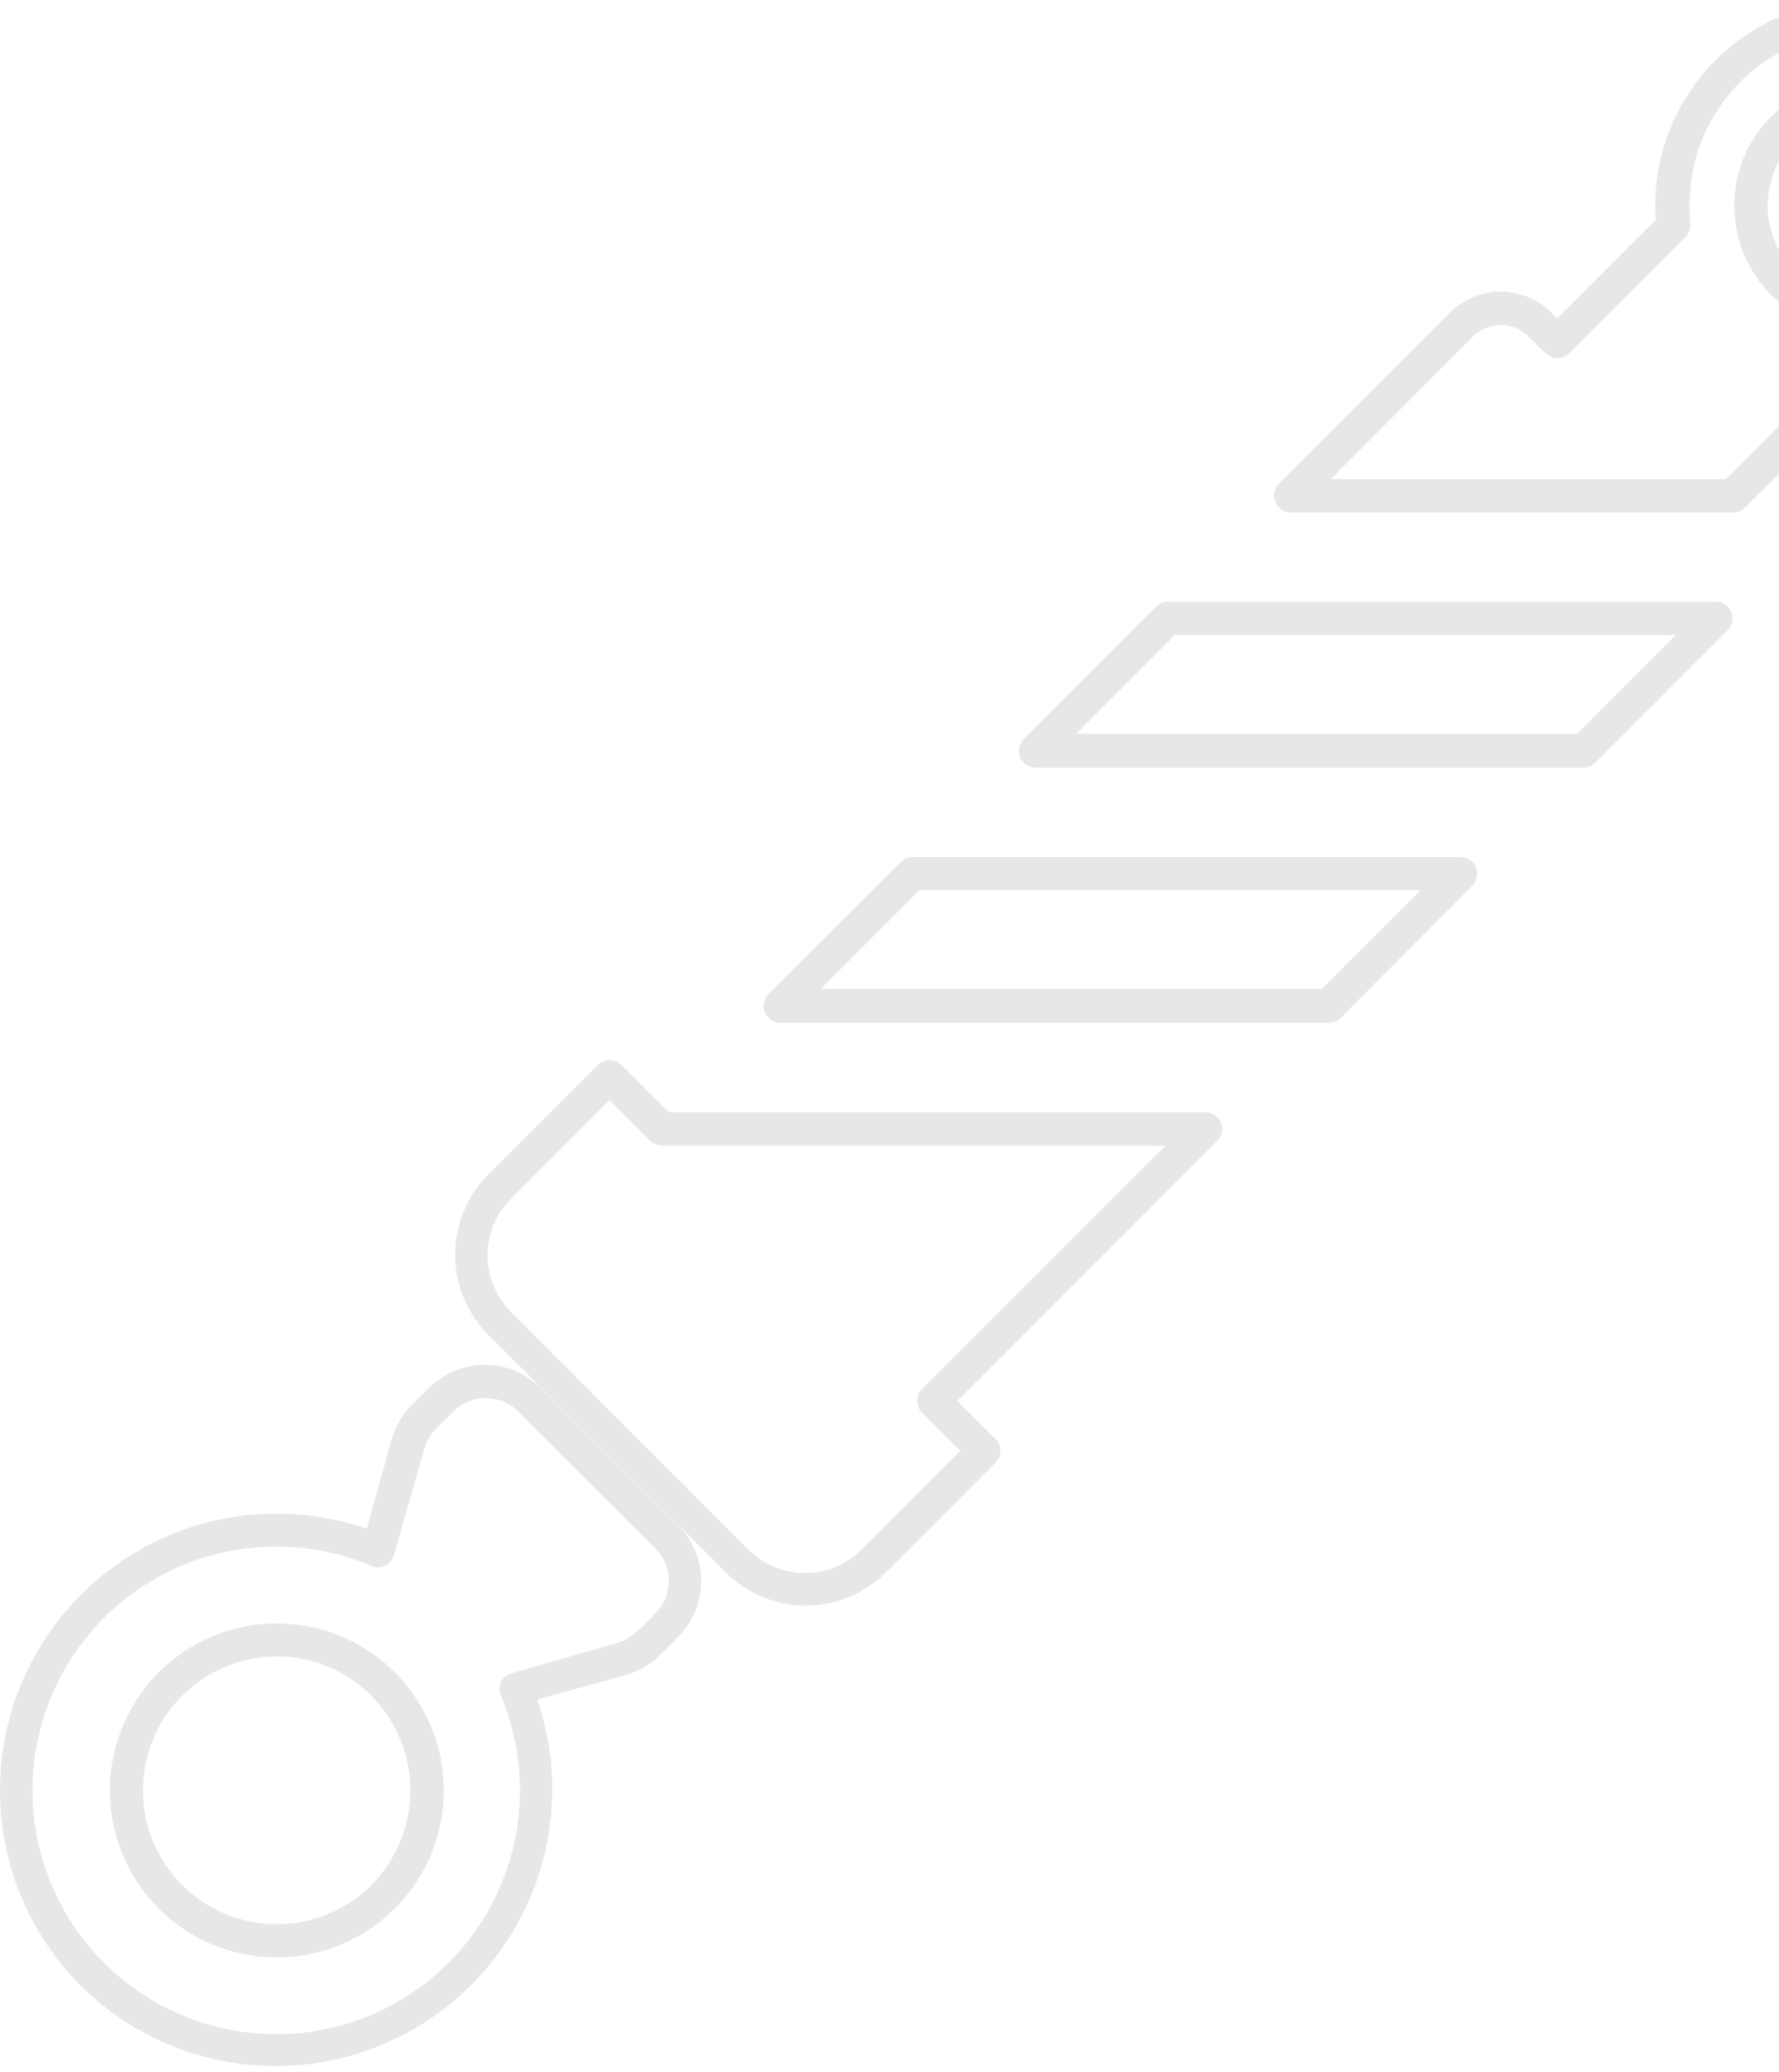 <svg width="146" height="170" viewBox="0 0 146 170" fill="none" xmlns="http://www.w3.org/2000/svg">
<g id="Group 43009">
<path id="Vector" d="M6.655 162.947C3.023 159.318 0.728 154.564 0.146 149.462C-0.436 144.36 0.729 139.212 3.451 134.858C6.173 130.503 10.29 127.201 15.131 125.489C19.972 123.776 25.251 123.756 30.105 125.431L32.132 118.115C32.435 117.053 32.999 116.084 33.773 115.297L35.192 113.899C35.795 113.292 36.512 112.811 37.301 112.482C38.091 112.154 38.938 111.984 39.793 111.984C40.648 111.984 41.495 112.154 42.285 112.482C43.074 112.811 43.791 113.292 44.394 113.899L55.643 125.127C56.858 126.35 57.54 128.004 57.54 129.728C57.54 131.452 56.858 133.106 55.643 134.329L54.224 135.748C53.446 136.528 52.484 137.099 51.427 137.41L44.09 139.436C45.754 144.28 45.731 149.543 44.025 154.372C42.319 159.201 39.031 163.311 34.694 166.034C30.357 168.758 25.227 169.935 20.137 169.375C15.046 168.814 10.295 166.549 6.655 162.947ZM42.55 115.824C42.199 115.471 41.782 115.191 41.323 115C40.864 114.809 40.372 114.71 39.874 114.71C39.377 114.71 38.884 114.809 38.425 115C37.966 115.191 37.549 115.471 37.199 115.824L35.78 117.223C35.333 117.684 35.006 118.248 34.827 118.864L32.314 127.62C32.256 127.804 32.161 127.974 32.036 128.12C31.91 128.266 31.757 128.386 31.584 128.471C31.41 128.552 31.22 128.593 31.027 128.593C30.835 128.593 30.645 128.552 30.47 128.471C26.197 126.663 21.429 126.396 16.981 127.717C12.533 129.037 8.682 131.862 6.088 135.709C3.494 139.555 2.317 144.184 2.76 148.803C3.202 153.421 5.237 157.742 8.514 161.026C11.792 164.31 16.109 166.352 20.727 166.804C25.345 167.255 29.975 166.087 33.827 163.501C37.678 160.914 40.511 157.068 41.84 152.623C43.169 148.178 42.911 143.409 41.111 139.132C41.036 138.953 40.997 138.76 40.997 138.565C40.997 138.37 41.036 138.177 41.111 137.997C41.199 137.825 41.322 137.673 41.472 137.551C41.622 137.429 41.796 137.34 41.982 137.288L50.738 134.775C51.35 134.588 51.906 134.254 52.359 133.802L53.778 132.383C54.131 132.033 54.411 131.616 54.602 131.157C54.794 130.698 54.892 130.205 54.892 129.708C54.892 129.21 54.794 128.718 54.602 128.259C54.411 127.8 54.131 127.383 53.778 127.032L42.55 115.824ZM13.019 156.583C11.106 154.666 9.804 152.225 9.277 149.568C8.751 146.911 9.024 144.157 10.062 141.655C11.1 139.153 12.856 137.015 15.108 135.511C17.361 134.007 20.009 133.204 22.717 133.204C25.426 133.204 28.074 134.007 30.326 135.511C32.579 137.015 34.335 139.153 35.373 141.655C36.411 144.157 36.684 146.911 36.157 149.568C35.631 152.225 34.329 154.666 32.416 156.583C29.839 159.155 26.348 160.6 22.707 160.6C19.067 160.6 15.575 159.155 12.999 156.583H13.019ZM30.49 139.132C28.954 137.595 26.997 136.547 24.866 136.122C22.734 135.697 20.525 135.914 18.517 136.745C16.509 137.576 14.792 138.984 13.584 140.79C12.377 142.597 11.732 144.722 11.732 146.895C11.732 149.068 12.377 151.193 13.584 153C14.792 154.806 16.509 156.215 18.517 157.046C20.525 157.877 22.734 158.093 24.866 157.668C26.997 157.243 28.954 156.196 30.49 154.658C32.535 152.59 33.679 149.799 33.676 146.891C33.672 143.983 32.52 141.195 30.47 139.132H30.49Z" fill="#E7E7E7"/>
<path id="Vector_2" d="M59.575 129.017L40.057 109.499C38.325 107.756 37.353 105.399 37.353 102.943C37.353 100.486 38.325 98.129 40.057 96.386L49.076 87.367C49.333 87.115 49.679 86.975 50.039 86.975C50.398 86.975 50.744 87.115 51.001 87.367L54.893 91.258H98.935C99.204 91.264 99.466 91.347 99.689 91.498C99.912 91.649 100.086 91.862 100.192 92.109C100.299 92.356 100.329 92.629 100.278 92.893C100.227 93.157 100.098 93.399 99.908 93.589L78.566 114.931L81.707 118.073C81.959 118.33 82.099 118.676 82.099 119.035C82.099 119.395 81.959 119.741 81.707 119.998L72.688 129.017C71.828 129.88 70.806 130.564 69.681 131.03C68.555 131.497 67.349 131.737 66.131 131.737C64.913 131.737 63.707 131.497 62.582 131.03C61.457 130.564 60.435 129.88 59.575 129.017ZM50.028 90.265L41.921 98.372C40.697 99.603 40.01 101.268 40.01 103.003C40.01 104.739 40.697 106.404 41.921 107.635L61.439 127.153C62.67 128.377 64.335 129.064 66.071 129.064C67.806 129.064 69.471 128.377 70.702 127.153L78.809 119.045L75.667 115.904C75.416 115.646 75.275 115.301 75.275 114.941C75.275 114.581 75.416 114.236 75.667 113.978L95.652 93.994H54.325C54.144 93.995 53.965 93.959 53.798 93.89C53.631 93.82 53.479 93.718 53.352 93.589L50.028 90.265Z" fill="#E7E7E7"/>
<path id="Vector_3" d="M63.057 83.515C62.933 83.395 62.837 83.25 62.773 83.089C62.668 82.839 62.638 82.563 62.689 82.296C62.739 82.029 62.867 81.784 63.057 81.589L73.941 70.726C74.068 70.597 74.219 70.494 74.386 70.425C74.553 70.355 74.733 70.32 74.914 70.32H119.889C120.156 70.322 120.417 70.401 120.64 70.549C120.864 70.697 121.039 70.906 121.145 71.151C121.243 71.404 121.267 71.68 121.213 71.946C121.159 72.212 121.03 72.456 120.841 72.651L110.018 83.515C109.896 83.645 109.749 83.749 109.585 83.818C109.421 83.888 109.244 83.923 109.065 83.92H64.03C63.849 83.921 63.67 83.885 63.503 83.816C63.336 83.746 63.184 83.644 63.057 83.515ZM75.461 73.036L67.354 81.143H108.478L116.585 73.036H75.461Z" fill="#E7E7E7"/>
<path id="Vector_4" d="M84.014 62.578C83.89 62.446 83.788 62.296 83.71 62.132C83.611 61.883 83.588 61.61 83.641 61.347C83.695 61.084 83.825 60.843 84.014 60.653L94.898 49.769C95.02 49.639 95.168 49.535 95.332 49.465C95.496 49.395 95.672 49.361 95.851 49.363H140.825C141.095 49.367 141.358 49.449 141.582 49.6C141.805 49.752 141.979 49.965 142.082 50.215C142.189 50.461 142.219 50.734 142.168 50.998C142.118 51.262 141.989 51.505 141.798 51.694L130.914 62.578C130.787 62.707 130.636 62.809 130.469 62.879C130.302 62.949 130.122 62.984 129.942 62.983H84.967C84.608 62.98 84.266 62.834 84.014 62.578ZM96.418 52.1L88.311 60.207H129.435L137.542 52.1H96.418Z" fill="#E7E7E7"/>
<path id="Vector_5" d="M104.952 41.621C104.823 41.497 104.726 41.344 104.668 41.175C104.562 40.928 104.532 40.655 104.582 40.391C104.633 40.127 104.762 39.885 104.952 39.695L118.998 25.649C120.1 24.548 121.595 23.929 123.153 23.929C124.711 23.929 126.206 24.548 127.308 25.649L127.774 26.136L135.881 18.029C135.647 14.583 136.475 11.148 138.254 8.188C140.033 5.227 142.677 2.883 145.829 1.473C148.982 0.062 152.492 -0.348 155.884 0.298C159.277 0.944 162.39 2.616 164.804 5.086C167.217 7.557 168.814 10.709 169.38 14.116C169.947 17.523 169.454 21.022 167.969 24.14C166.485 27.259 164.08 29.847 161.078 31.556C158.076 33.264 154.623 34.011 151.184 33.696L143.218 41.641C143.091 41.77 142.94 41.872 142.773 41.942C142.606 42.011 142.426 42.047 142.245 42.046H105.966C105.776 42.05 105.588 42.014 105.414 41.941C105.239 41.867 105.082 41.758 104.952 41.621ZM125.382 27.575C124.787 26.991 123.987 26.663 123.153 26.663C122.319 26.663 121.518 26.991 120.923 27.575L109.209 39.31H141.637L149.745 31.203C149.894 31.053 150.076 30.941 150.277 30.874C150.477 30.807 150.691 30.788 150.9 30.818C153.826 31.223 156.806 30.704 159.424 29.334C162.041 27.963 164.166 25.81 165.501 23.175C166.836 20.539 167.315 17.552 166.87 14.631C166.426 11.71 165.081 9.001 163.023 6.881C160.965 4.762 158.297 3.337 155.39 2.807C152.484 2.277 149.484 2.667 146.81 3.923C144.136 5.18 141.921 7.24 140.474 9.816C139.027 12.392 138.421 15.355 138.739 18.292C138.763 18.495 138.74 18.701 138.674 18.894C138.607 19.087 138.498 19.262 138.354 19.407L128.828 28.933C128.701 29.076 128.544 29.19 128.37 29.268C128.195 29.346 128.006 29.387 127.815 29.387C127.623 29.387 127.434 29.346 127.259 29.268C127.085 29.19 126.929 29.076 126.801 28.933L125.382 27.575ZM145.367 24.21C143.916 22.763 142.928 20.917 142.527 18.908C142.126 16.898 142.33 14.815 143.113 12.921C143.896 11.028 145.224 9.409 146.927 8.27C148.631 7.131 150.634 6.523 152.683 6.523C154.733 6.523 156.736 7.131 158.439 8.27C160.143 9.409 161.47 11.028 162.254 12.921C163.037 14.815 163.241 16.898 162.84 18.908C162.439 20.917 161.45 22.763 160 24.21C158.058 26.149 155.427 27.237 152.683 27.237C149.94 27.237 147.308 26.149 145.367 24.21ZM158.075 11.502C157.009 10.437 155.651 9.712 154.173 9.419C152.695 9.125 151.163 9.277 149.771 9.854C148.378 10.431 147.189 11.408 146.352 12.661C145.515 13.914 145.068 15.387 145.068 16.894C145.068 18.401 145.515 19.874 146.352 21.127C147.189 22.38 148.378 23.357 149.771 23.934C151.163 24.511 152.695 24.662 154.173 24.369C155.651 24.075 157.009 23.35 158.075 22.285C159.5 20.853 160.301 18.915 160.301 16.894C160.301 14.873 159.5 12.934 158.075 11.502Z" fill="#E7E7E7"/>
</g>
</svg>
